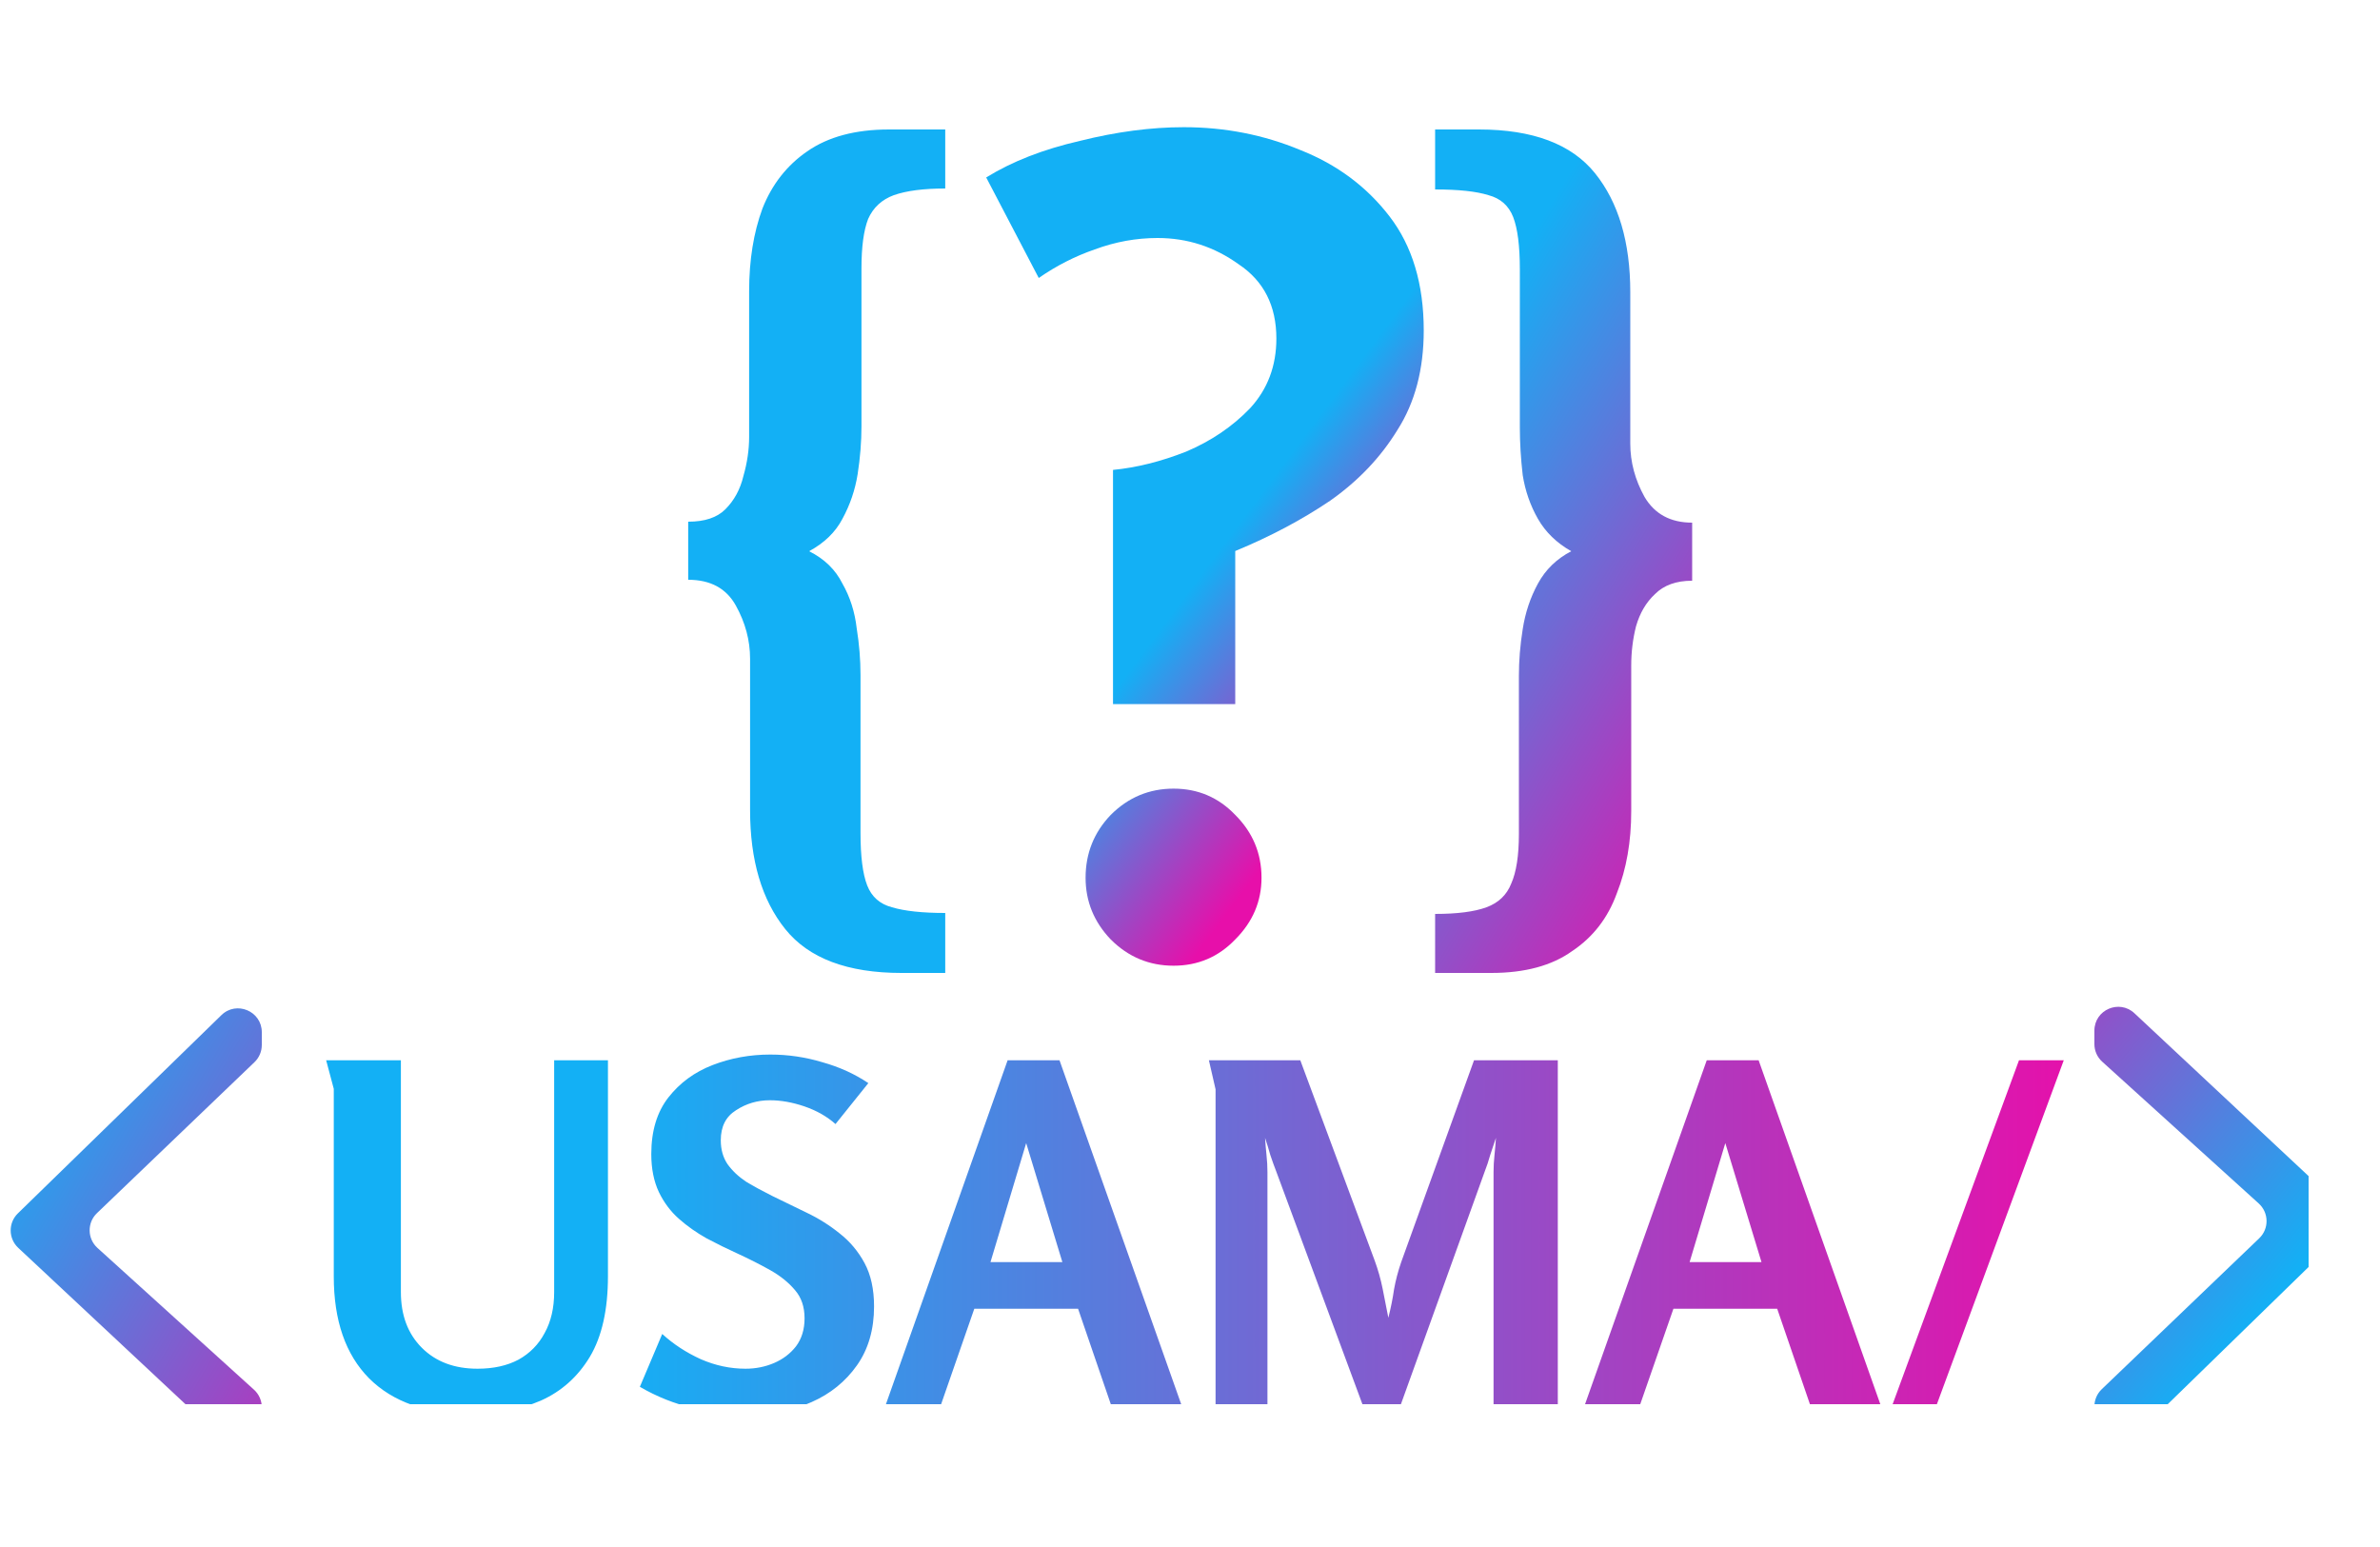 <svg width="100" height="65" viewBox="0 0 100 65" fill="none" xmlns="http://www.w3.org/2000/svg">
<g clip-path="url(#clip0_6_538)">
<path d="M16.844 44.549V54.289C16.844 55.263 17.137 56.042 17.724 56.629C18.311 57.216 19.091 57.509 20.064 57.509C20.731 57.509 21.304 57.383 21.784 57.129C22.264 56.862 22.631 56.489 22.884 56.009C23.151 55.529 23.284 54.956 23.284 54.289V44.549H25.544V53.629C25.544 55.029 25.291 56.156 24.784 57.009C24.277 57.849 23.591 58.462 22.724 58.849C21.857 59.222 20.877 59.409 19.784 59.409C17.931 59.409 16.504 58.909 15.504 57.909C14.517 56.909 14.024 55.483 14.024 53.629V45.749L13.704 44.549H16.844ZM32.365 44.309C33.111 44.309 33.838 44.416 34.545 44.629C35.265 44.829 35.911 45.123 36.485 45.509L35.105 47.229C34.745 46.909 34.311 46.663 33.805 46.489C33.298 46.316 32.811 46.229 32.345 46.229C31.825 46.229 31.351 46.369 30.925 46.649C30.498 46.916 30.285 47.336 30.285 47.909C30.285 48.296 30.378 48.629 30.565 48.909C30.765 49.189 31.025 49.436 31.345 49.649C31.678 49.849 32.045 50.049 32.445 50.249C32.911 50.476 33.391 50.709 33.885 50.949C34.391 51.189 34.858 51.483 35.285 51.829C35.711 52.163 36.058 52.576 36.325 53.069C36.591 53.562 36.725 54.169 36.725 54.889C36.725 55.862 36.485 56.689 36.005 57.369C35.525 58.049 34.891 58.562 34.105 58.909C33.331 59.256 32.491 59.429 31.585 59.429C30.771 59.429 29.958 59.343 29.145 59.169C28.345 58.983 27.591 58.682 26.885 58.269L27.825 56.049C28.291 56.476 28.831 56.829 29.445 57.109C30.058 57.376 30.685 57.509 31.325 57.509C31.751 57.509 32.151 57.429 32.525 57.269C32.898 57.109 33.205 56.876 33.445 56.569C33.685 56.249 33.805 55.856 33.805 55.389C33.805 54.909 33.671 54.516 33.405 54.209C33.138 53.889 32.791 53.609 32.365 53.369C31.938 53.129 31.478 52.896 30.985 52.669C30.545 52.469 30.111 52.256 29.685 52.029C29.258 51.789 28.871 51.516 28.525 51.209C28.178 50.903 27.898 50.529 27.685 50.089C27.471 49.636 27.365 49.102 27.365 48.489C27.365 47.516 27.605 46.722 28.085 46.109C28.565 45.496 29.185 45.042 29.945 44.749C30.705 44.456 31.511 44.309 32.365 44.309ZM44.517 44.549L49.697 59.189H46.737L45.297 54.989H40.937L39.477 59.189H37.157L42.337 44.549H44.517ZM43.117 48.029L41.617 53.029H44.637L43.117 48.029ZM54.634 44.549L57.754 52.949C57.901 53.349 58.014 53.749 58.094 54.149C58.174 54.549 58.254 54.956 58.334 55.369C58.441 54.943 58.521 54.542 58.574 54.169C58.641 53.796 58.741 53.416 58.874 53.029L61.934 44.549H65.454V59.169H62.754V49.249C62.754 49.009 62.768 48.769 62.794 48.529C62.821 48.276 62.841 48.036 62.854 47.809C62.774 48.049 62.694 48.289 62.614 48.529C62.548 48.769 62.468 49.009 62.374 49.249L58.794 59.189H57.314L53.634 49.249C53.541 49.009 53.454 48.769 53.374 48.529C53.308 48.289 53.234 48.049 53.154 47.809C53.168 48.036 53.188 48.276 53.214 48.529C53.241 48.769 53.254 49.009 53.254 49.249V59.169H51.074V45.769L50.794 44.549H54.634ZM73.892 44.549L79.072 59.189H76.112L74.672 54.989H70.312L68.852 59.189H66.532L71.712 44.549H73.892ZM72.492 48.029L70.992 53.029H74.012L72.492 48.029ZM84.832 44.549H86.713L81.312 59.189H79.453L84.832 44.549Z" fill="url(#paint0_linear_6_538)"/>
<path d="M89.698 60.347C89.064 60.964 88 60.515 88 59.63V59.093C88 58.82 88.111 58.559 88.308 58.371L94.925 52.029C95.344 51.628 95.335 50.956 94.905 50.566L88.329 44.61C88.119 44.421 88 44.151 88 43.869V43.304C88 42.429 89.044 41.976 89.683 42.574L98.235 50.571C98.651 50.961 98.658 51.62 98.249 52.018L89.698 60.347Z" fill="url(#paint1_linear_6_538)"/>
<path d="M9.302 42.653C9.936 42.036 11 42.485 11 43.37V43.907C11 44.18 10.889 44.441 10.692 44.629L4.075 50.971C3.656 51.372 3.665 52.044 4.095 52.434L10.671 58.39C10.881 58.579 11 58.849 11 59.131V59.696C11 60.571 9.956 61.024 9.317 60.426L0.765 52.429C0.349 52.039 0.342 51.38 0.751 50.982L9.302 42.653Z" fill="url(#paint2_linear_6_538)"/>
<path d="M37.876 40.88C35.609 40.88 33.983 40.267 32.996 39.04C32.009 37.813 31.516 36.147 31.516 34.04V27.68C31.516 26.907 31.316 26.16 30.916 25.44C30.516 24.72 29.849 24.36 28.916 24.36V21.92C29.609 21.92 30.129 21.747 30.476 21.4C30.849 21.027 31.103 20.56 31.236 20C31.396 19.44 31.476 18.893 31.476 18.36V12.24C31.476 10.933 31.663 9.773 32.036 8.76C32.436 7.747 33.063 6.947 33.916 6.36C34.796 5.747 35.943 5.44 37.356 5.44H39.716V7.92C38.809 7.92 38.089 8.013 37.556 8.2C37.049 8.387 36.689 8.72 36.476 9.2C36.289 9.68 36.196 10.373 36.196 11.28V17.92C36.196 18.56 36.143 19.227 36.036 19.92C35.929 20.587 35.716 21.213 35.396 21.8C35.103 22.36 34.636 22.813 33.996 23.16C34.636 23.48 35.103 23.933 35.396 24.52C35.716 25.08 35.916 25.707 35.996 26.4C36.103 27.067 36.156 27.72 36.156 28.36V35C36.156 35.987 36.249 36.72 36.436 37.2C36.623 37.68 36.969 37.987 37.476 38.12C38.009 38.28 38.756 38.36 39.716 38.36V40.88H37.876ZM62.139 5.44C64.405 5.44 66.032 6.053 67.019 7.28C68.005 8.507 68.499 10.173 68.499 12.28V18.64C68.499 19.413 68.699 20.16 69.099 20.88C69.525 21.6 70.192 21.96 71.099 21.96V24.4C70.432 24.4 69.912 24.587 69.539 24.96C69.165 25.307 68.899 25.76 68.739 26.32C68.605 26.853 68.539 27.4 68.539 27.96V34.08C68.539 35.36 68.339 36.507 67.939 37.52C67.565 38.56 66.939 39.373 66.059 39.96C65.205 40.573 64.072 40.88 62.659 40.88H60.299V38.4C61.232 38.4 61.952 38.307 62.459 38.12C62.965 37.933 63.312 37.6 63.499 37.12C63.712 36.64 63.819 35.947 63.819 35.04V28.4C63.819 27.76 63.872 27.107 63.979 26.44C64.085 25.747 64.299 25.107 64.619 24.52C64.939 23.933 65.405 23.48 66.019 23.16C65.405 22.813 64.939 22.36 64.619 21.8C64.299 21.24 64.085 20.627 63.979 19.96C63.899 19.267 63.859 18.6 63.859 17.96V11.32C63.859 10.333 63.765 9.6 63.579 9.12C63.392 8.64 63.045 8.333 62.539 8.2C62.032 8.04 61.285 7.96 60.299 7.96V5.44H62.139Z" fill="url(#paint3_linear_6_538)"/>
<path d="M49.741 5.344C51.469 5.344 53.101 5.664 54.637 6.304C56.173 6.912 57.421 7.84 58.381 9.088C59.341 10.336 59.821 11.936 59.821 13.888C59.821 15.52 59.453 16.912 58.717 18.064C58.013 19.216 57.069 20.208 55.885 21.04C54.701 21.84 53.373 22.544 51.901 23.152V29.584H46.765V19.744C47.757 19.648 48.781 19.392 49.837 18.976C50.893 18.528 51.789 17.92 52.525 17.152C53.261 16.352 53.629 15.376 53.629 14.224C53.629 12.848 53.101 11.808 52.045 11.104C51.021 10.368 49.885 10 48.637 10C47.741 10 46.861 10.16 45.997 10.48C45.165 10.768 44.381 11.168 43.645 11.68L41.437 7.456C42.525 6.784 43.837 6.272 45.373 5.92C46.909 5.536 48.365 5.344 49.741 5.344ZM49.309 33.136C50.333 33.136 51.197 33.504 51.901 34.24C52.637 34.976 53.005 35.856 53.005 36.88C53.005 37.872 52.637 38.736 51.901 39.472C51.197 40.208 50.333 40.576 49.309 40.576C48.285 40.576 47.405 40.208 46.669 39.472C45.965 38.736 45.613 37.872 45.613 36.88C45.613 35.856 45.965 34.976 46.669 34.24C47.405 33.504 48.285 33.136 49.309 33.136Z" fill="url(#paint4_linear_6_538)"/>
</g>
<defs>
<linearGradient id="paint0_linear_6_538" x1="11.352" y1="51.662" x2="87.648" y2="51.662" gradientUnits="userSpaceOnUse">
<stop offset="0.186" stop-color="#13B0F5"/>
<stop offset="1" stop-color="#E70FAA"/>
</linearGradient>
<linearGradient id="paint1_linear_6_538" x1="99" y1="58.5" x2="77.5" y2="41" gradientUnits="userSpaceOnUse">
<stop offset="0.186" stop-color="#13B0F5"/>
<stop offset="1" stop-color="#E70FAA"/>
</linearGradient>
<linearGradient id="paint2_linear_6_538" x1="-3.5" y1="42" x2="20.5" y2="56" gradientUnits="userSpaceOnUse">
<stop offset="0.186" stop-color="#13B0F5"/>
<stop offset="1" stop-color="#E70FAA"/>
</linearGradient>
<linearGradient id="paint3_linear_6_538" x1="26" y1="5.385" x2="74" y2="34.615" gradientUnits="userSpaceOnUse">
<stop offset="0.624" stop-color="#13B0F5"/>
<stop offset="1" stop-color="#E70FAA"/>
</linearGradient>
<linearGradient id="paint4_linear_6_538" x1="46.5" y1="25" x2="56.181" y2="32.21" gradientUnits="userSpaceOnUse">
<stop offset="0.22" stop-color="#13B0F5"/>
<stop offset="1" stop-color="#E70FAA"/>
</linearGradient>
<clipPath id="clip0_6_538">
<rect width="97" height="59" fill="white"/>
</clipPath>
</defs>
</svg>
